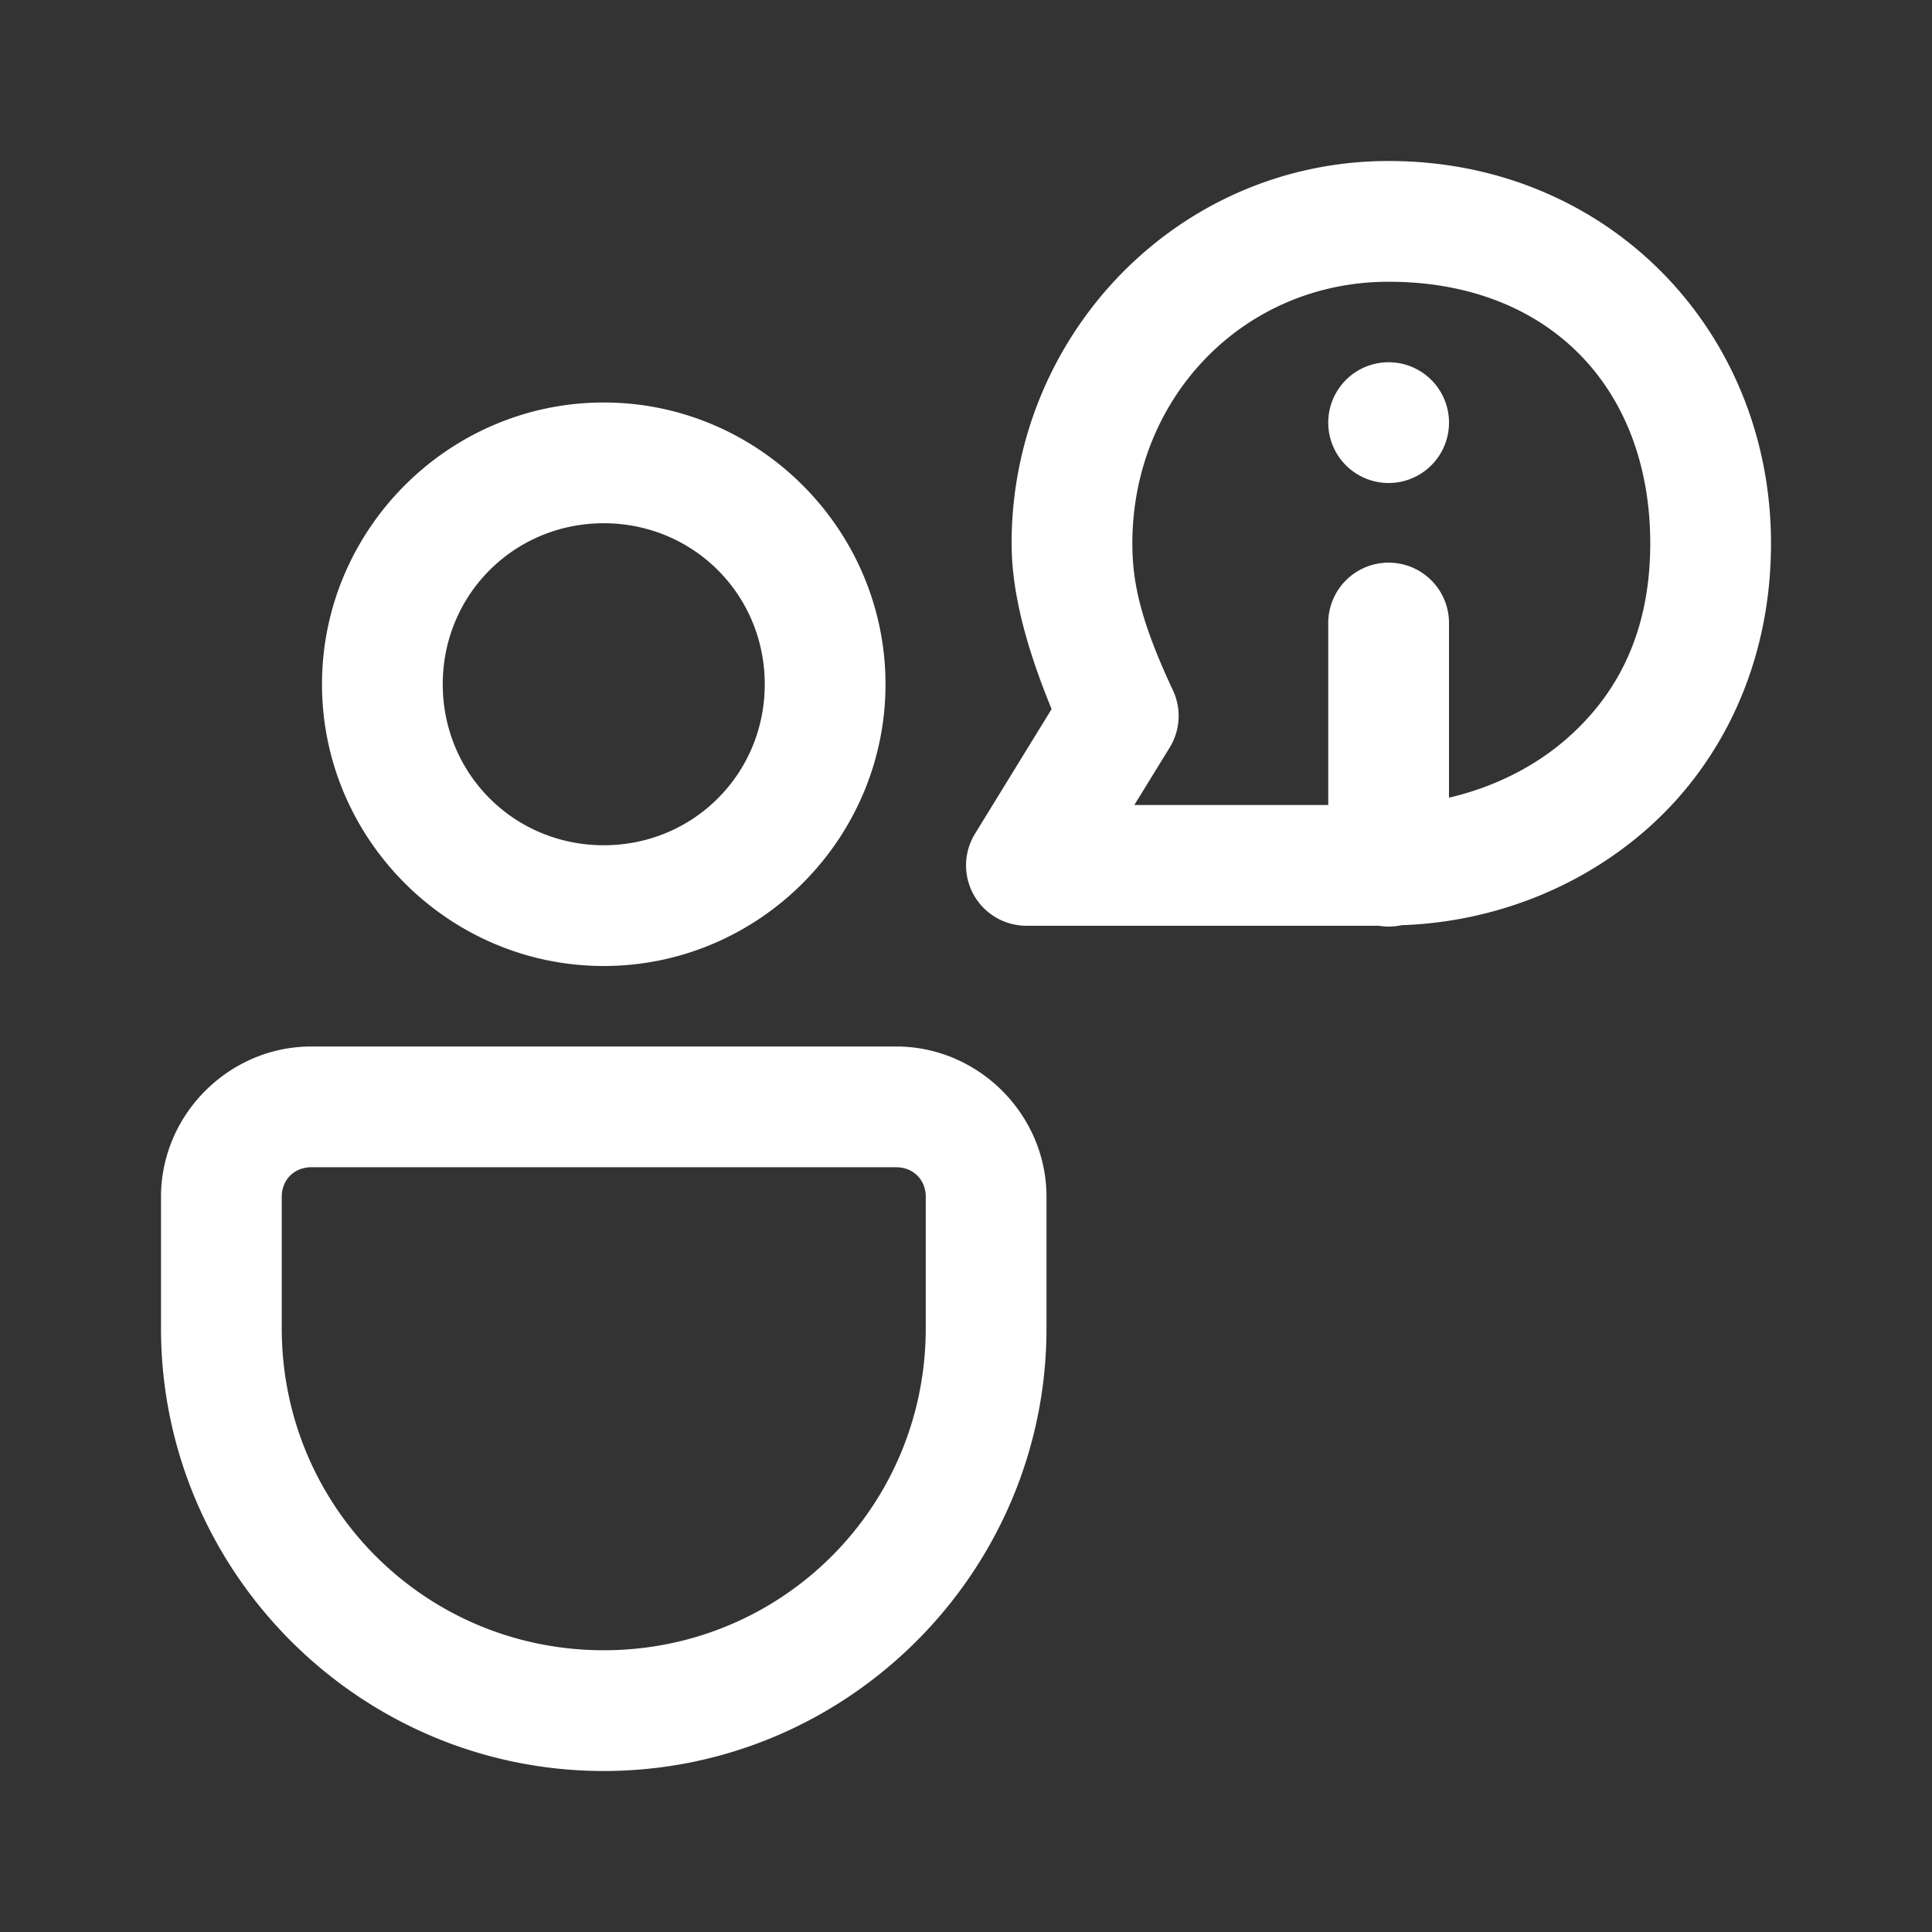 ﻿<?xml version="1.0" encoding="utf-8"?>
<svg xmlns="http://www.w3.org/2000/svg" viewBox="0 0 48 48" width="144" height="144">
  <rect x="0" y="0" width="48" height="48" fill="#333333" stroke="none"/>
  <path d="M34.5 4C29.259 4 25.133 8.322 25.133 13.5C25.133 14.665 25.466 16.009 26.127 17.617L24.223 20.715 A 1.5 1.5 0 0 0 25.5 23L34.254 23 A 1.5 1.5 0 0 0 34.822 22.986C36.962 22.915 39.157 22.139 40.898 20.615C42.727 19.015 44 16.547 44 13.5C44 8.211 39.944 4 34.5 4 z M 34.5 7C38.49 7 41 9.647 41 13.5C41 15.747 40.153 17.279 38.922 18.355C38.089 19.084 37.053 19.574 36 19.818L36 15.5 A 1.5 1.5 0 0 0 34.477 13.979 A 1.5 1.5 0 0 0 33 15.5L33 20L28.182 20L29.061 18.572 A 1.5 1.5 0 0 0 29.141 17.15C28.306 15.37 28.133 14.418 28.133 13.5C28.133 9.888 30.889 7 34.5 7 z M 34.5 9 A 1.5 1.5 0 0 0 34.5 12 A 1.5 1.5 0 0 0 34.5 9 z M 15 10C11.152 10 8 13.152 8 17C8 20.848 11.152 24 15 24C18.848 24 22 20.848 22 17C22 13.152 18.848 10 15 10 z M 15 13C17.227 13 19 14.773 19 17C19 19.227 17.227 21 15 21C12.773 21 11 19.227 11 17C11 14.773 12.773 13 15 13 z M 7.734 26C5.689 26 4 27.69 4 29.734L4 33C4 39.058 8.942 44 15 44C21.058 44 26 39.058 26 33L26 29.734C26 27.689 24.31 26 22.266 26L7.734 26 z M 7.734 29L22.266 29C22.689 29 23 29.31 23 29.734L23 33C23 37.436 19.436 41 15 41C10.564 41 7 37.436 7 33L7 29.734C7 29.311 7.31 29 7.734 29 z" fill="#FFFFFF" />
</svg>